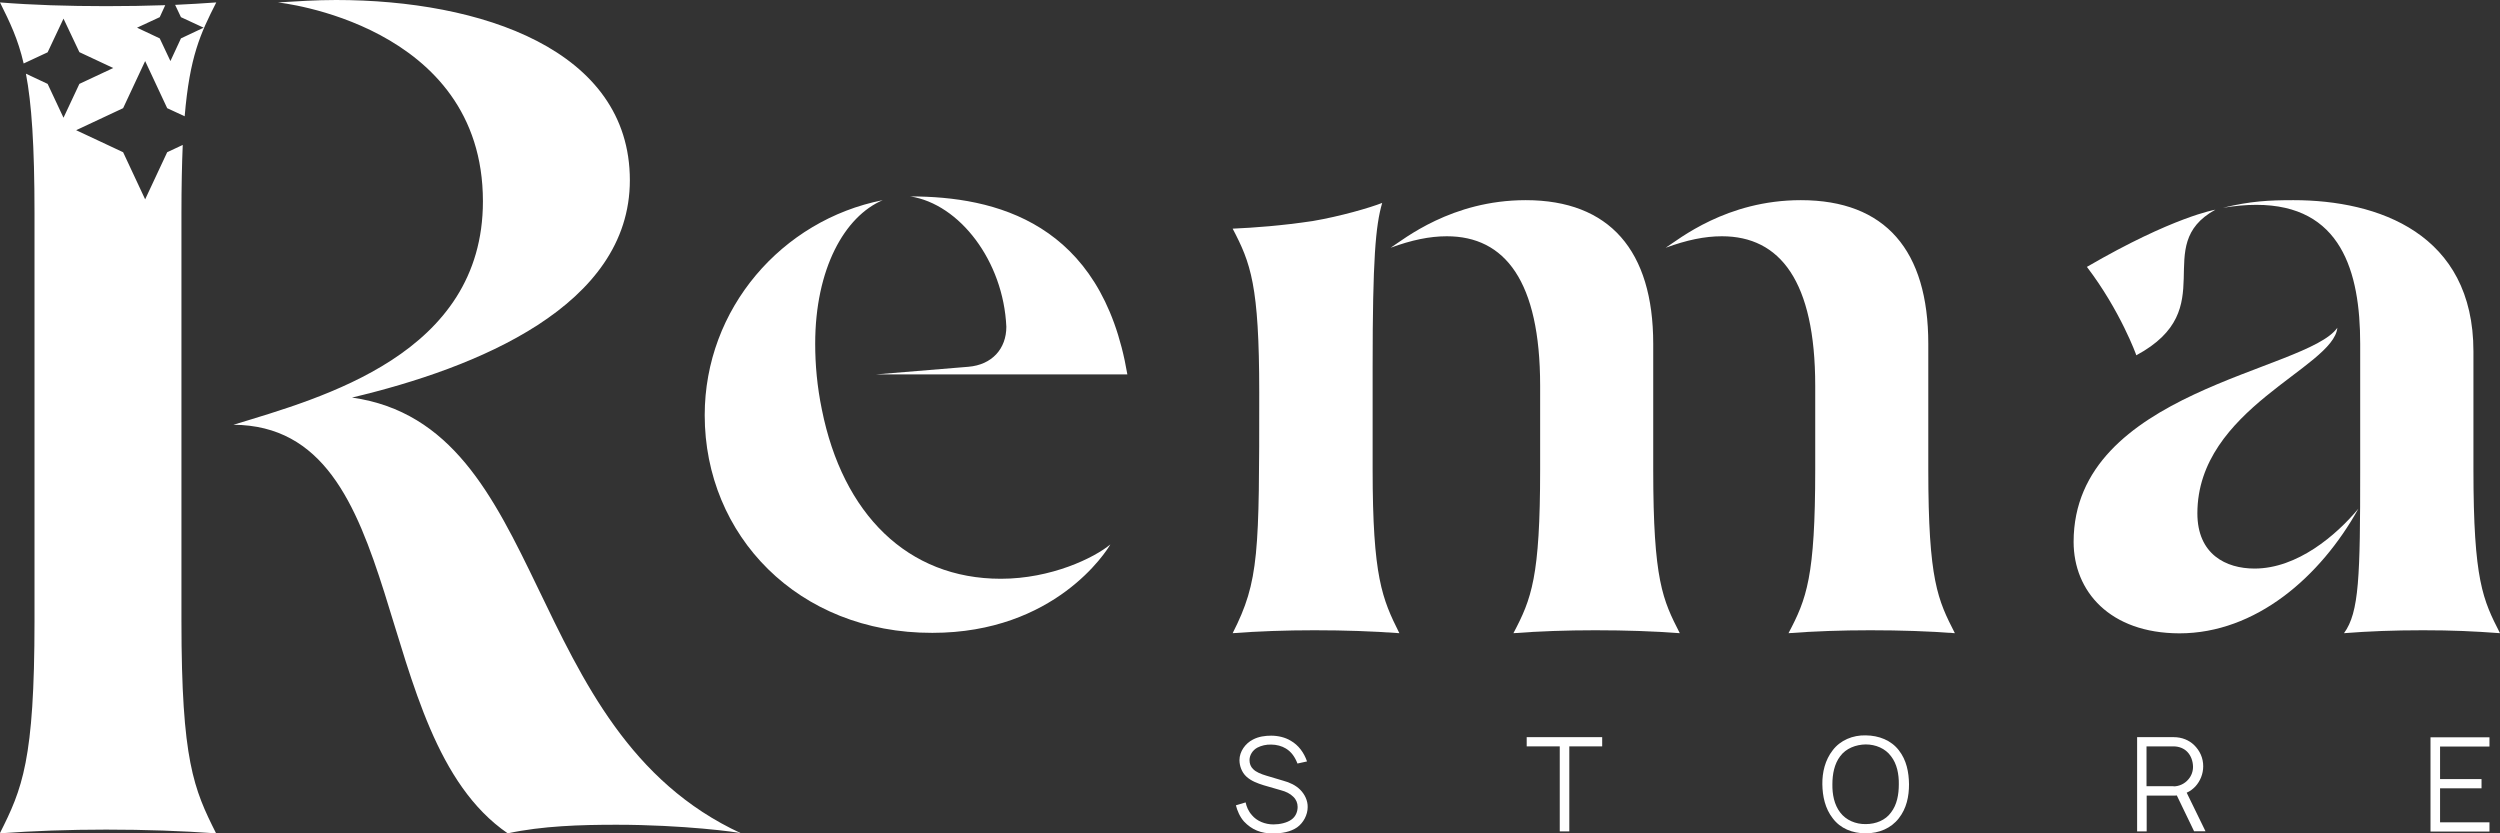 <svg width="249" height="83" viewBox="0 0 249 83" fill="none" xmlns="http://www.w3.org/2000/svg">
<rect x="0" y="0" width="249" height="83" fill="#333333" stroke="none"/>
<path d="M35.062 39.597C47.486 36.645 62.734 30.5 62.734 17.952C62.734 4.919 47.857 0 33.465 0C31.496 0 29.528 0.129 27.672 0.242C27.672 0.242 48.099 2.339 48.099 20.048C48.099 35.29 32.109 39.597 23.251 42.306C41.097 42.419 36.417 73.29 50.568 83C54.021 82.258 57.829 82.145 61.395 82.145C68.043 82.145 73.577 82.887 73.819 83C51.665 72.79 54.86 42.419 35.062 39.597ZM18.072 21.274C18.072 18.613 18.12 16.371 18.201 14.435L16.652 15.161L14.457 19.855L12.263 15.161L7.584 12.968L12.263 10.774L14.457 6.081L16.652 10.774L18.394 11.581C18.895 5.629 19.959 3.355 21.541 0.242C20.201 0.339 18.846 0.419 17.442 0.484L18.023 1.71L20.282 2.758L18.023 3.823L16.974 6.081L15.909 3.823L13.65 2.758L15.909 1.71L16.458 0.516C14.57 0.581 12.618 0.613 10.585 0.613C6.761 0.613 3.195 0.5 2.20212e-05 0.242C0.984 2.226 1.791 3.871 2.356 6.323L4.744 5.21L6.325 1.855L7.906 5.194L11.279 6.774L7.906 8.355L6.325 11.726L4.744 8.355L2.582 7.339C3.146 10.29 3.437 14.419 3.437 21.274V61.855C3.437 75.742 2.211 78.581 -0.016 83C3.308 82.758 6.874 82.629 10.569 82.629C14.506 82.629 18.072 82.758 21.524 83C19.298 78.581 18.072 75.742 18.072 61.855V21.274Z" fill="white"/>
<path d="M70.189 41.355C70.189 30.742 77.869 21.919 87.921 19.935C84.129 21.548 81.193 26.758 81.193 34.242C81.193 36.322 81.386 38.5 81.854 40.774C83.936 51.194 90.39 57.645 99.684 57.645C104.702 57.645 108.978 55.564 110.591 54.226C110.22 54.887 105.089 63.032 92.859 63.032C79.466 63.065 70.189 53.306 70.189 41.355ZM87.243 37.29L96.441 36.532C98.812 36.339 100.232 34.726 100.232 32.548C99.942 26.016 95.585 20.323 90.664 19.564C99.103 19.564 109.72 22.129 112.285 37.29H87.243Z" fill="white"/>
<path d="M130.922 62.774C128.082 62.774 125.323 62.871 122.773 63.065C125.42 57.855 125.42 55.097 125.42 39.081C125.42 28.371 124.564 26.194 122.773 22.774C124.952 22.677 127.614 22.484 130.744 22.016C133.487 21.549 136.44 20.694 137.666 20.21C137.005 22.484 136.714 25.806 136.714 36.516V46.758C136.714 57.468 137.666 59.645 139.377 63.065C136.698 62.871 133.955 62.774 130.922 62.774ZM158.884 62.774C156.044 62.774 153.285 62.871 150.736 63.065C152.543 59.645 153.398 57.468 153.398 46.758V38.419C153.398 28 149.897 23.532 144.104 23.532C142.394 23.532 140.603 23.903 138.505 24.677C139.828 23.823 144.572 19.936 151.962 19.936C160.304 19.936 164.661 24.952 164.661 34.242V46.758C164.661 57.839 165.613 59.742 167.307 63.065C164.758 62.871 161.918 62.774 158.884 62.774ZM186.282 62.774C183.442 62.774 180.683 62.871 178.134 63.065C179.941 59.645 180.796 57.468 180.796 46.758V38.419C180.796 28 177.295 23.532 171.502 23.532C169.792 23.532 168.001 23.903 165.903 24.677C167.226 23.823 171.97 19.936 179.36 19.936C187.799 19.936 192.058 24.952 192.058 34.242V46.758C192.058 57.839 193.01 59.742 194.705 63.065C192.155 62.871 189.315 62.774 186.282 62.774Z" fill="white"/>
<path d="M206.532 53.968C206.532 38.903 229.767 37 232.8 32.645C232.429 36.629 218.859 40.694 218.859 51.129C218.859 55.21 221.699 56.629 224.555 56.629C228.815 56.629 232.703 53.306 234.898 50.661C231.106 57.484 224.652 63.081 217.068 63.081C210.13 63.065 206.532 58.887 206.532 53.968ZM207.855 26.581C216.487 21.565 220.65 20.887 220.65 20.887C214.115 24.484 221.408 30.742 212.776 35.387C212.792 35.387 211.179 30.936 207.855 26.581ZM241.336 62.774C238.399 62.774 235.93 62.871 233.462 63.065C234.978 60.984 235.075 57.468 235.075 46.758V34.242C235.075 27.032 233.171 20.403 224.732 20.403C223.684 20.403 222.651 20.5 221.408 20.694C224.151 20.032 225.959 19.936 228.427 19.936C236.866 19.936 246.354 23.258 246.354 35V46.758C246.354 57.839 247.306 59.742 249 63.065C246.354 62.871 244.272 62.774 241.336 62.774Z" fill="white"/>
<path d="M129.228 76.048C128.986 75.419 128.631 74.886 128.066 74.548C127.679 74.306 127.13 74.16 126.614 74.16C126.113 74.144 125.629 74.257 125.226 74.467C124.758 74.725 124.452 75.209 124.452 75.709C124.452 76.048 124.564 76.37 124.807 76.596C125.097 76.903 125.597 77.096 126.13 77.257L127.808 77.757C128.469 77.935 129.05 78.209 129.502 78.66C129.954 79.112 130.26 79.741 130.244 80.386C130.244 81.16 129.825 81.951 129.195 82.403C128.55 82.854 127.662 83.015 126.791 83.015C125.597 83.015 124.677 82.644 123.903 81.822C123.483 81.354 123.225 80.725 123.096 80.209L124.064 79.919C124.161 80.354 124.322 80.773 124.694 81.193C125.178 81.773 125.984 82.112 126.84 82.112C127.469 82.112 128.195 81.951 128.631 81.628C129.066 81.322 129.244 80.822 129.244 80.37C129.244 79.983 129.099 79.628 128.808 79.354C128.502 79.048 128.082 78.838 127.582 78.709L125.855 78.209C125.242 78.015 124.613 77.79 124.129 77.338C123.677 76.919 123.451 76.273 123.451 75.709C123.451 74.854 124.032 74.048 124.79 73.66C125.371 73.354 126.017 73.273 126.614 73.273C127.275 73.273 128.001 73.435 128.55 73.773C129.324 74.209 129.873 74.951 130.18 75.838L129.228 76.048Z" fill="white"/>
<path d="M159.594 74.339H156.303V82.807H155.351V74.339H152.059V73.42H159.578V74.339H159.594Z" fill="white"/>
<path d="M182.539 81.5C181.78 80.532 181.522 79.306 181.506 78.113C181.49 76.919 181.78 75.693 182.539 74.725C183.297 73.725 184.539 73.209 185.83 73.242C187.137 73.258 188.347 73.725 189.122 74.725C189.896 75.709 190.122 76.919 190.138 78.113C190.138 79.322 189.896 80.516 189.122 81.5C188.347 82.5 187.153 83 185.83 83C184.491 83 183.297 82.516 182.539 81.5ZM188.347 80.919C188.944 80.145 189.122 79.129 189.122 78.113C189.138 77.129 188.944 76.08 188.347 75.322C187.783 74.548 186.815 74.145 185.83 74.145C184.846 74.161 183.862 74.532 183.281 75.322C182.7 76.08 182.506 77.113 182.506 78.113C182.49 79.113 182.684 80.145 183.281 80.919C183.862 81.693 184.83 82.097 185.83 82.08C186.831 82.08 187.799 81.693 188.347 80.919Z" fill="white"/>
<path d="M218.537 82.807L216.81 79.226C216.697 79.243 216.584 79.243 216.487 79.243H213.809V82.807H212.857V73.42H216.487C217.343 73.42 218.02 73.726 218.52 74.194C219.117 74.775 219.44 75.501 219.44 76.323C219.44 77.097 219.134 77.807 218.666 78.323C218.424 78.581 218.133 78.807 217.794 78.952L219.666 82.791H218.537V82.807ZM216.487 78.323C217.036 78.323 217.601 78.065 217.972 77.614C218.278 77.259 218.44 76.791 218.424 76.323C218.407 75.807 218.23 75.275 217.859 74.888C217.52 74.533 217.02 74.339 216.471 74.339H213.793V78.307H216.487V78.323Z" fill="white"/>
<path d="M243.03 74.339V77.597H247.16V78.516H243.03V81.903H247.951V82.823H242.078V73.436H247.951V74.355H243.03V74.339Z" fill="white"/>
</svg>
